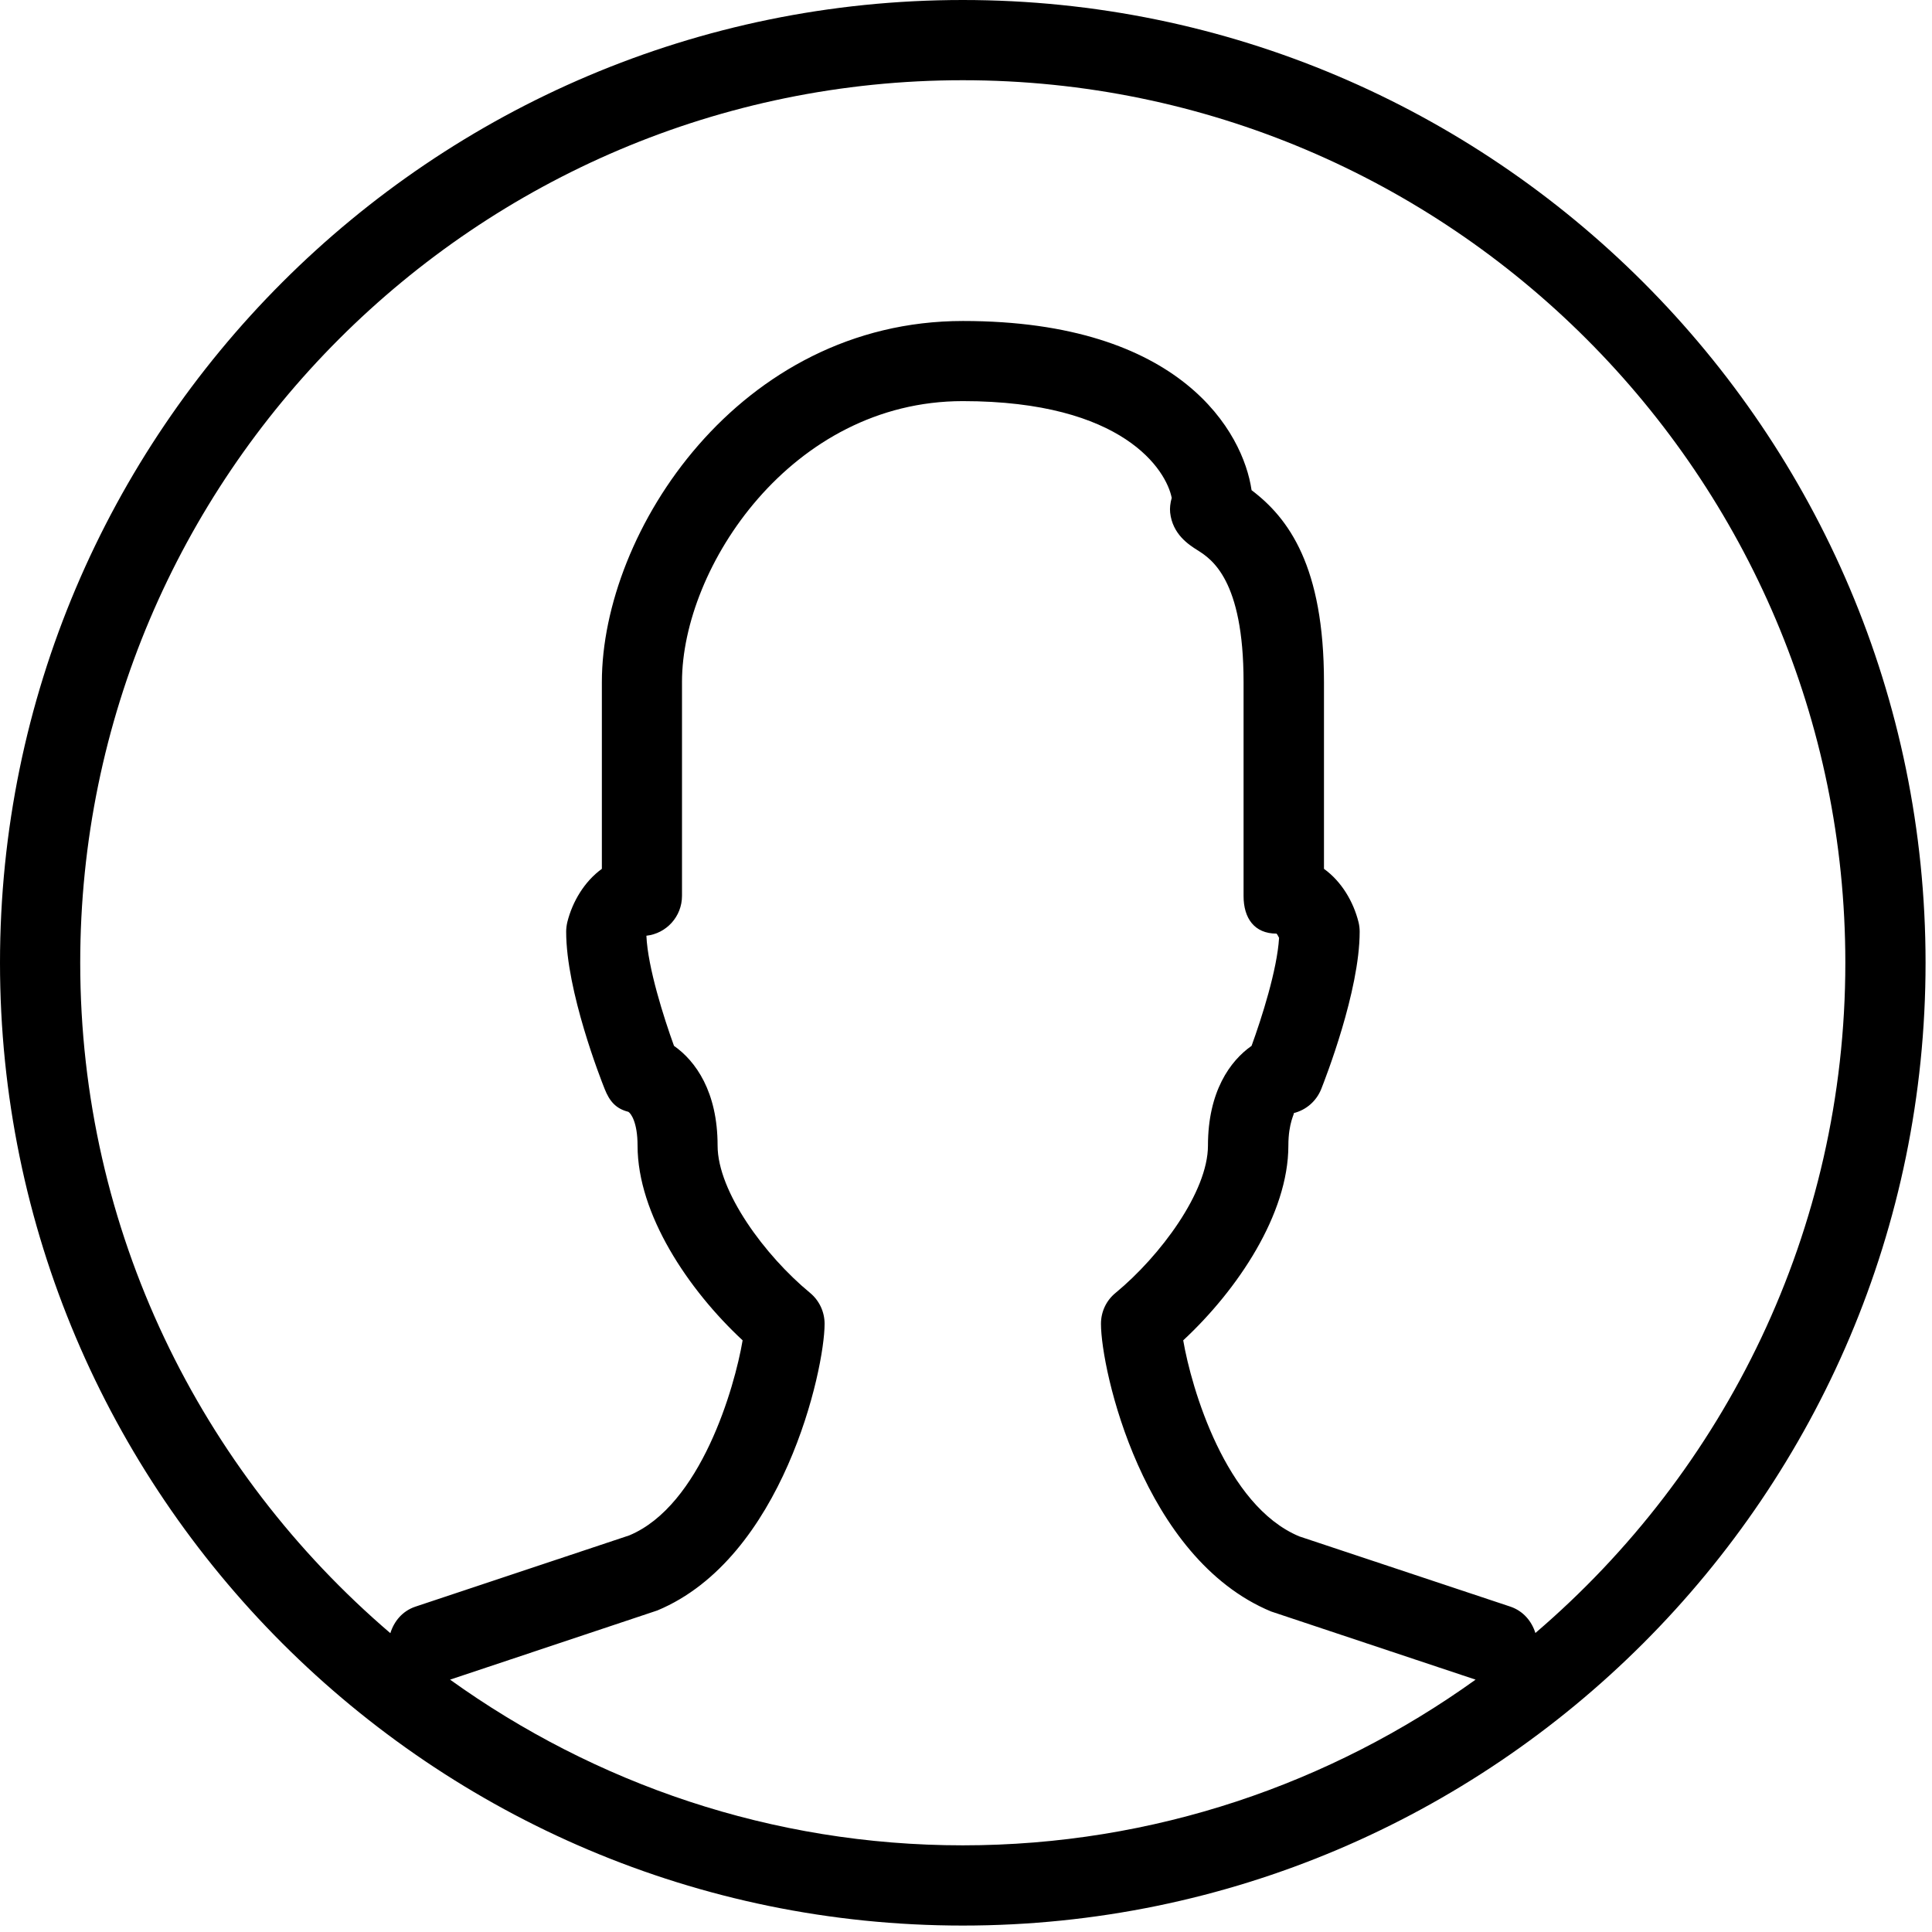 <svg width="21" height="21" viewBox="0 0 21 21" fill="none" xmlns="http://www.w3.org/2000/svg">
<path d="M10.465 0C4.694 0 0 4.694 0 10.465C0 16.236 4.694 20.93 10.465 20.93C16.236 20.93 20.93 16.236 20.93 10.465C20.93 4.694 16.236 0 10.465 0ZM10.465 20.058C8.386 20.058 6.465 19.386 4.892 18.257L7.145 17.505C8.509 16.937 8.963 14.889 8.963 14.389C8.963 14.259 8.905 14.136 8.805 14.053C8.317 13.651 7.8 12.953 7.8 12.452C7.8 11.865 7.56 11.532 7.326 11.368C7.217 11.067 7.041 10.517 7.026 10.171C7.244 10.147 7.413 9.962 7.413 9.738V7.412C7.413 6.167 8.601 4.36 10.465 4.36C12.216 4.36 12.678 5.114 12.736 5.412C12.72 5.468 12.714 5.523 12.719 5.572C12.745 5.808 12.922 5.921 13.017 5.981C13.167 6.076 13.517 6.299 13.517 7.413V9.739C13.517 9.98 13.634 10.148 13.875 10.148C13.883 10.155 13.893 10.175 13.903 10.194C13.882 10.542 13.713 11.068 13.604 11.368C13.371 11.531 13.13 11.865 13.13 12.452C13.13 12.953 12.613 13.651 12.126 14.053C12.024 14.136 11.967 14.259 11.967 14.389C11.967 14.888 12.422 16.937 13.816 17.516L16.039 18.257C14.466 19.386 12.544 20.058 10.465 20.058ZM16.689 17.75C16.649 17.621 16.556 17.511 16.419 17.464L14.123 16.7C13.321 16.366 12.949 15.083 12.861 14.569C13.455 14.017 14.004 13.195 14.004 12.452C14.004 12.2 14.075 12.102 14.062 12.099C14.198 12.065 14.308 11.969 14.361 11.838C14.403 11.731 14.779 10.773 14.779 10.127C14.779 10.092 14.775 10.056 14.766 10.021C14.711 9.802 14.583 9.582 14.391 9.444V7.414C14.391 6.158 14.008 5.633 13.604 5.328C13.514 4.705 12.846 3.489 10.467 3.489C8.035 3.489 6.542 5.775 6.542 7.414V9.444C6.351 9.582 6.222 9.802 6.167 10.021C6.159 10.055 6.154 10.091 6.154 10.127C6.154 10.773 6.53 11.731 6.573 11.838C6.625 11.969 6.694 12.051 6.83 12.085C6.858 12.102 6.93 12.199 6.93 12.452C6.93 13.195 7.478 14.017 8.072 14.569C7.985 15.083 7.616 16.365 6.84 16.689L4.514 17.464C4.375 17.511 4.283 17.622 4.243 17.752C2.184 15.991 0.872 13.38 0.872 10.465C0.872 5.176 5.176 0.872 10.465 0.872C15.754 0.872 20.058 5.176 20.058 10.465C20.058 13.379 18.747 15.989 16.689 17.75Z" fill="black"/>
</svg>
